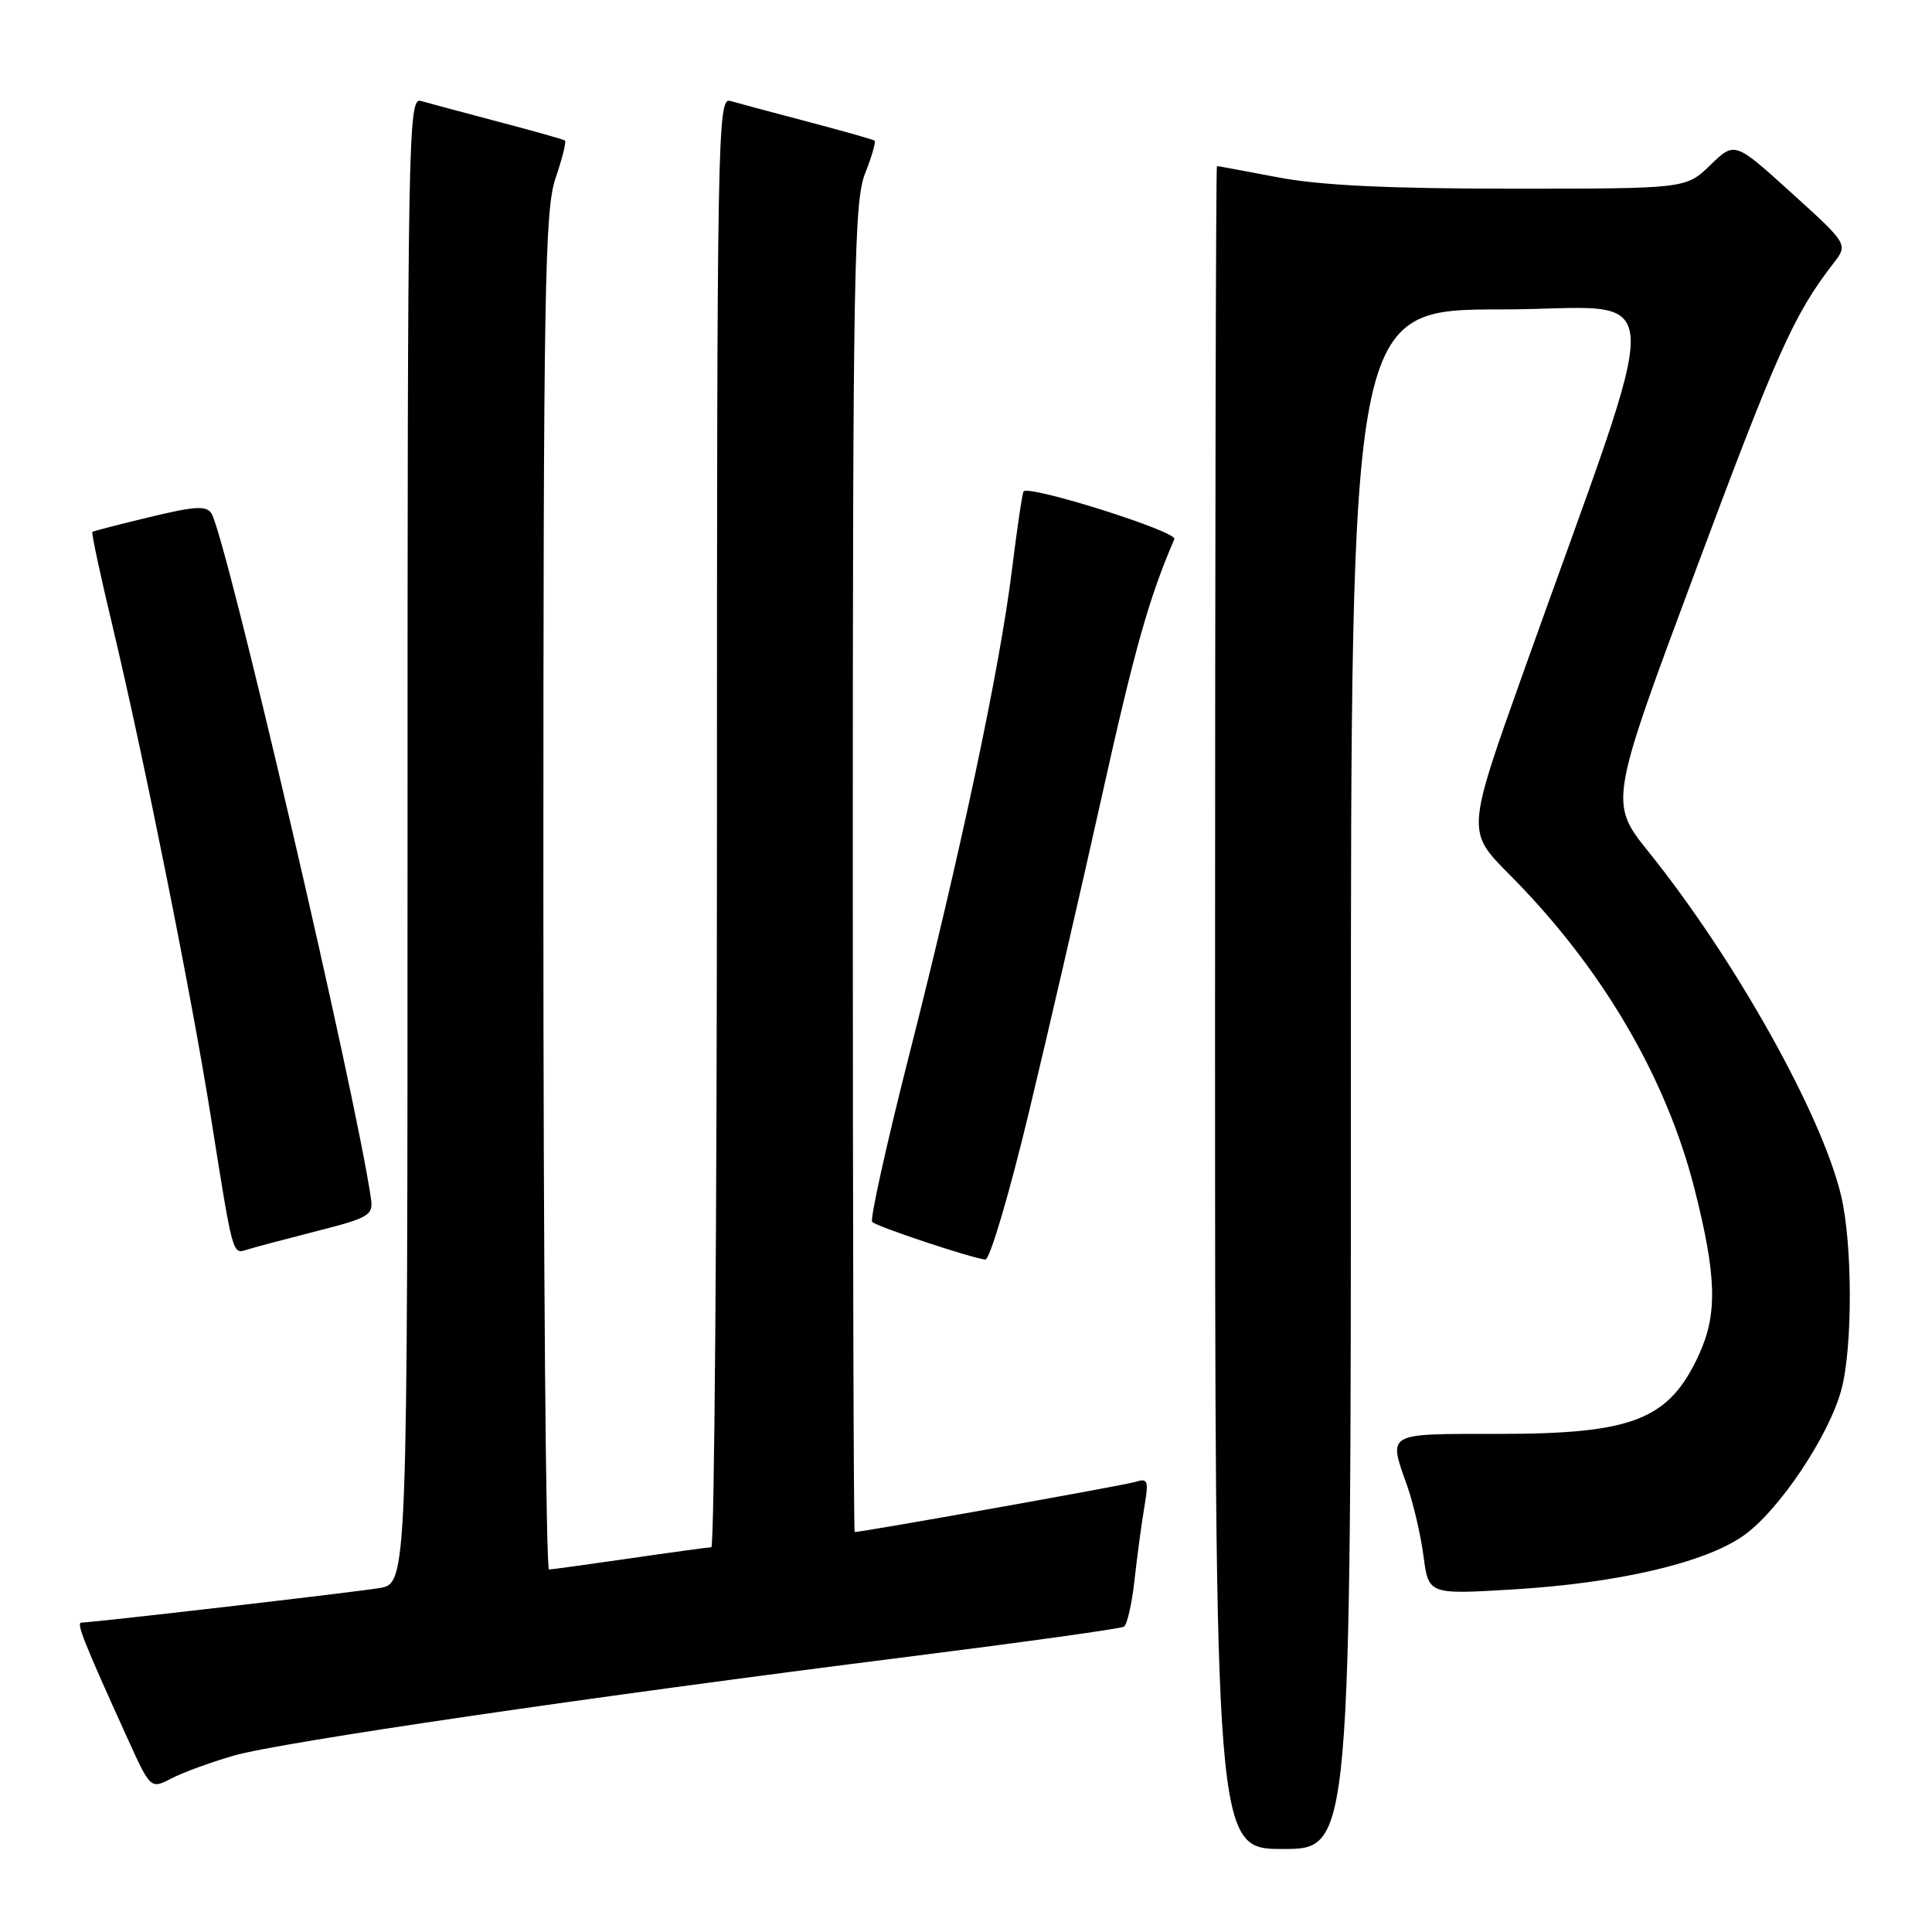 <?xml version="1.0" encoding="UTF-8" standalone="no"?>
<!DOCTYPE svg PUBLIC "-//W3C//DTD SVG 1.1//EN" "http://www.w3.org/Graphics/SVG/1.1/DTD/svg11.dtd" >
<svg xmlns="http://www.w3.org/2000/svg" xmlns:xlink="http://www.w3.org/1999/xlink" version="1.1" viewBox="0 0 256 256">
 <g >
 <path fill="currentColor"
d=" M 179.00 143.00 C 179.00 41.00 179.00 41.00 198.97 41.00 C 221.47 41.00 221.13 34.98 201.76 89.34 C 194.34 110.18 194.34 110.18 199.97 115.84 C 212.18 128.10 220.76 142.67 224.53 157.53 C 227.46 169.08 227.60 174.11 225.12 179.50 C 221.16 188.13 216.42 190.00 198.53 190.00 C 183.50 190.00 183.94 189.75 186.47 196.92 C 187.28 199.21 188.25 203.38 188.62 206.18 C 189.29 211.28 189.29 211.28 200.45 210.61 C 214.31 209.78 225.77 207.12 230.94 203.54 C 235.65 200.28 242.38 190.25 244.01 184.07 C 245.50 178.41 245.47 164.84 243.96 158.45 C 241.41 147.69 229.92 127.16 218.49 112.93 C 213.21 106.36 213.21 106.36 224.73 75.46 C 235.48 46.63 237.73 41.63 242.91 34.93 C 244.90 32.37 244.90 32.37 237.38 25.56 C 229.86 18.74 229.86 18.74 226.63 21.87 C 223.40 25.00 223.40 25.00 200.29 25.00 C 183.90 25.00 174.90 24.56 169.34 23.50 C 165.03 22.68 161.39 22.00 161.25 22.00 C 161.11 22.00 161.00 72.17 161.00 133.50 C 161.00 245.00 161.00 245.00 170.00 245.00 C 179.00 245.00 179.00 245.00 179.00 143.00 Z  M 31.01 232.62 C 37.17 230.85 78.41 224.81 120.33 219.53 C 135.63 217.60 148.51 215.81 148.93 215.54 C 149.36 215.28 149.99 212.46 150.34 209.28 C 150.69 206.10 151.28 201.76 151.64 199.64 C 152.23 196.15 152.11 195.83 150.40 196.37 C 148.93 196.82 114.38 202.99 113.25 203.00 C 113.11 203.00 113.00 163.41 113.00 115.02 C 113.00 36.14 113.17 26.62 114.63 22.98 C 115.52 20.74 116.08 18.79 115.88 18.63 C 115.67 18.48 111.67 17.35 107.00 16.12 C 102.33 14.89 97.71 13.65 96.75 13.37 C 95.09 12.89 95.00 17.91 95.00 108.93 C 95.00 161.77 94.66 205.01 94.25 205.02 C 93.84 205.03 89.00 205.69 83.50 206.49 C 78.00 207.28 73.16 207.95 72.75 207.97 C 72.34 207.99 72.00 167.58 72.00 118.18 C 72.00 38.18 72.18 27.84 73.61 23.62 C 74.50 21.02 75.06 18.77 74.86 18.62 C 74.66 18.47 70.67 17.35 66.00 16.12 C 61.33 14.89 56.71 13.65 55.75 13.37 C 54.09 12.89 54.00 18.03 54.00 111.34 C 54.00 209.82 54.00 209.82 50.25 210.43 C 46.64 211.02 12.26 215.00 10.79 215.00 C 10.07 215.00 11.09 217.56 16.87 230.29 C 19.95 237.08 19.95 237.08 22.74 235.64 C 24.27 234.84 28.00 233.49 31.01 232.62 Z  M 136.31 147.49 C 138.89 136.76 143.28 117.75 146.06 105.24 C 150.34 85.98 152.28 79.12 155.61 71.43 C 156.04 70.44 136.34 64.22 135.63 65.12 C 135.46 65.33 134.77 70.00 134.09 75.50 C 132.50 88.43 127.29 113.00 120.44 139.91 C 117.45 151.69 115.25 161.59 115.57 161.91 C 116.17 162.54 128.77 166.72 130.56 166.90 C 131.15 166.95 133.73 158.22 136.31 147.49 Z  M 42.00 163.12 C 48.88 161.37 49.47 161.02 49.16 158.86 C 47.22 145.23 30.00 71.24 28.02 68.04 C 27.37 66.98 25.84 67.06 19.86 68.51 C 15.81 69.48 12.38 70.37 12.24 70.48 C 12.09 70.60 13.31 76.27 14.94 83.09 C 19.10 100.54 25.41 132.05 27.94 148.00 C 30.91 166.67 30.78 166.20 32.78 165.57 C 33.73 165.27 37.88 164.17 42.00 163.12 Z "/>
</g>
</svg>